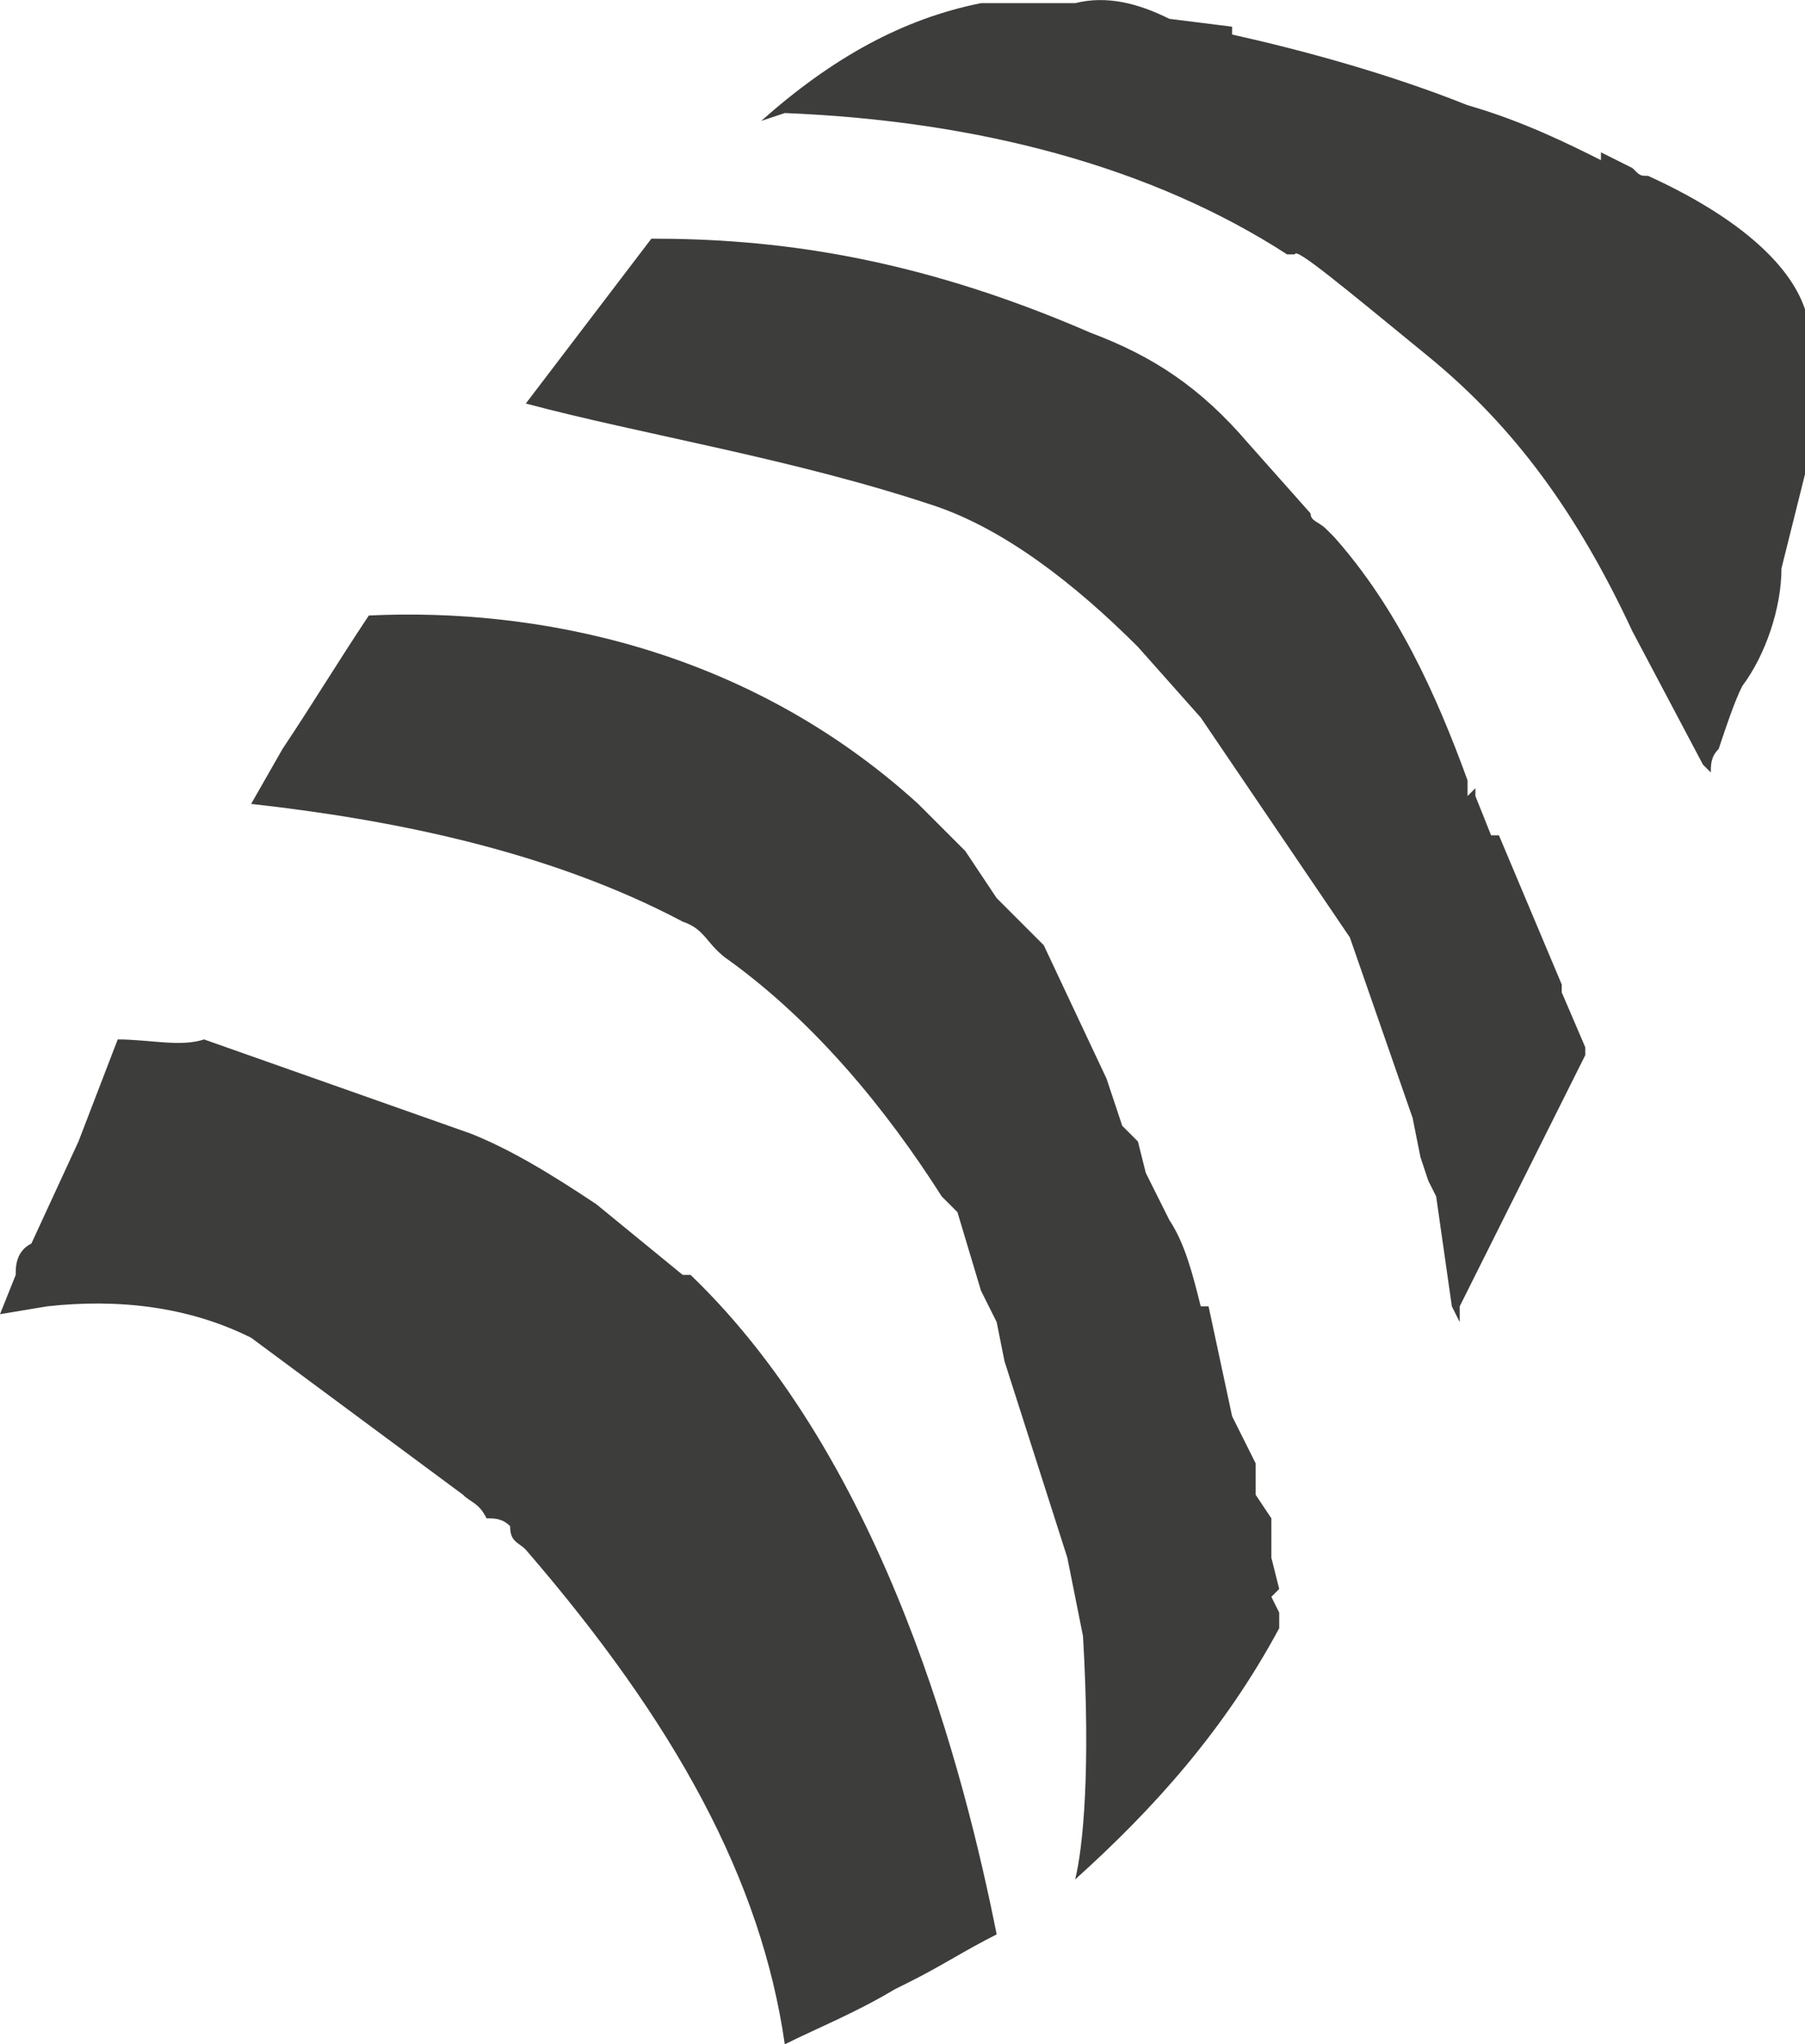 <?xml version="1.0" encoding="UTF-8" standalone="no"?>
<!-- Generator: flash2svg, http://dissentgraphics.com/tools/flash2svg -->

<svg
   xmlns:dc="http://purl.org/dc/elements/1.1/"
   xmlns:cc="http://creativecommons.org/ns#"
   xmlns:rdf="http://www.w3.org/1999/02/22-rdf-syntax-ns#"
   xmlns:svg="http://www.w3.org/2000/svg"
   xmlns="http://www.w3.org/2000/svg"
   xmlns:sodipodi="http://sodipodi.sourceforge.net/DTD/sodipodi-0.dtd"
   xmlns:inkscape="http://www.inkscape.org/namespaces/inkscape"
   id="AvatarAssets"
   image-rendering="auto"
   version="1.1"
   x="0px"
   y="0px"
   width="11.5"
   height="13.02"
   viewBox="0 0 11.5 13.02"
   inkscape:version="0.48.4 r9939"
   sodipodi:docname="AvatarAssets_backPantsLegLowerRight20101122Color_2.svg">
  <sodipodi:namedview
     pagecolor="#ffffff"
     bordercolor="#666666"
     borderopacity="1"
     objecttolerance="10"
     gridtolerance="10"
     guidetolerance="10"
     inkscape:pageopacity="0"
     inkscape:pageshadow="2"
     inkscape:window-width="640"
     inkscape:window-height="480"
     id="namedview3088"
     showgrid="false"
     fit-margin-top="0"
     fit-margin-left="0"
     fit-margin-right="0"
     fit-margin-bottom="0"
     inkscape:zoom="1.9032258"
     inkscape:cx="37.7"
     inkscape:cy="-55.45"
     inkscape:window-x="136"
     inkscape:window-y="0"
     inkscape:window-maximized="0"
     inkscape:current-layer="AvatarAssets" />
  <defs
     id="defs3082" />
  <g
     id="backPantsLegLowerRight20101122Color_3"
     overflow="visible"
     style="overflow:visible"
     transform="translate(5.7,6.47)">
    <g
       id="backPantsLegLowerRight20101122Color_2_0">
      <g
         id="element">
        <path
           id="path"
           d="m 1.75,-6.35 c -0.2,-0.1 -0.4,-0.15 -0.6,-0.1 l -0.6,0 c -0.5,0.1 -0.95,0.35 -1.4,0.75 l 0.15,-0.05 c 1.25,0.05 2.35,0.35 3.2,0.9 l 0.05,0 c 0,-0.05 0.3,0.2 0.85,0.65 0.55,0.45 0.95,1 1.3,1.75 l 0.45,0.85 0.05,0.05 c 0,-0.05 0,-0.1 0.05,-0.15 C 5.3,-1.85 5.35,-2 5.4,-2.1 5.55,-2.3 5.65,-2.6 5.65,-2.85 l 0.15,-0.6 0,-1.05 c -0.1,-0.3 -0.45,-0.6 -1,-0.85 -0.05,0 -0.05,0 -0.1,-0.05 l -0.2,-0.1 0,0.05 C 4.3,-5.55 4,-5.7 3.65,-5.8 3.15,-6 2.6,-6.15 2.15,-6.25 l 0,-0.05 -0.4,-0.05 z m 1,3.25 C 2.7,-3.15 2.65,-3.15 2.65,-3.2 l -0.4,-0.45 c -0.3,-0.35 -0.6,-0.55 -1,-0.7 -1.15,-0.5 -2.05,-0.6 -2.8,-0.6 l -0.8,1.05 c 0.75,0.2 1.7,0.35 2.6,0.65 0.45,0.15 0.9,0.5 1.3,0.9 l 0.4,0.45 0.95,1.4 0.4,1.15 0.05,0.25 0.05,0.15 0.05,0.1 0.1,0.7 0.05,0.1 0,-0.1 0.8,-1.6 0,-0.05 -0.15,-0.35 0,-0.05 -0.4,-0.95 -0.05,0 -0.1,-0.25 0,-0.05 -0.05,0.05 0,-0.1 C 3.45,-2.05 3.2,-2.6 2.8,-3.05 L 2.75,-3.1 z m -2.1,2.35 -0.2,-0.3 -0.3,-0.3 c -1.1,-1 -2.45,-1.25 -3.5,-1.2 -0.2,0.3 -0.35,0.55 -0.55,0.85 l -0.2,0.35 c 0.9,0.1 1.9,0.3 2.75,0.75 0.15,0.05 0.15,0.15 0.3,0.25 0.55,0.4 1,0.95 1.35,1.5 l 0.1,0.1 0.15,0.5 0.1,0.2 0.05,0.25 0.4,1.25 0.1,0.5 C 1.25,4.8 1.2,5.3 1.15,5.5 1.65,5.05 2.1,4.55 2.45,3.9 L 2.45,3.8 2.4,3.7 2.45,3.65 2.4,3.45 2.4,3.2 2.3,3.05 2.3,2.85 2.15,2.55 2,1.85 1.95,1.85 C 1.9,1.65 1.85,1.45 1.75,1.3 L 1.6,1 1.55,0.8 1.45,0.7 1.35,0.4 0.95,-0.45 0.65,-0.75 z M 0.1,6.15 c 0.2,-0.1 0.35,-0.2 0.55,-0.3 -0.2,-1 -0.7,-3 -1.95,-4.2 l -0.05,0 L -1.9,1.2 C -2.2,1 -2.45,0.85 -2.7,0.75 l -1.7,-0.6 c -0.15,0.05 -0.35,0 -0.55,0 L -5.2,0.8 c 0,0 -0.3,0.65 -0.3,0.65 -0.1,0.05 -0.1,0.15 -0.1,0.2 L -5.7,1.9 -5.4,1.85 c 0.45,-0.05 0.9,0 1.3,0.2 l 1.35,1 c 0.05,0.05 0.1,0.05 0.15,0.15 0.05,0 0.1,0 0.15,0.05 0,0.1 0.05,0.1 0.1,0.15 0.95,1.1 1.5,2.1 1.65,3.15 C -0.5,6.45 -0.25,6.35 0,6.2 L 0.1,6.15 z"
           inkscape:connector-curvature="0"
           style="fill:#3d3d3b" />
      </g>
    </g>
  </g>
</svg>
